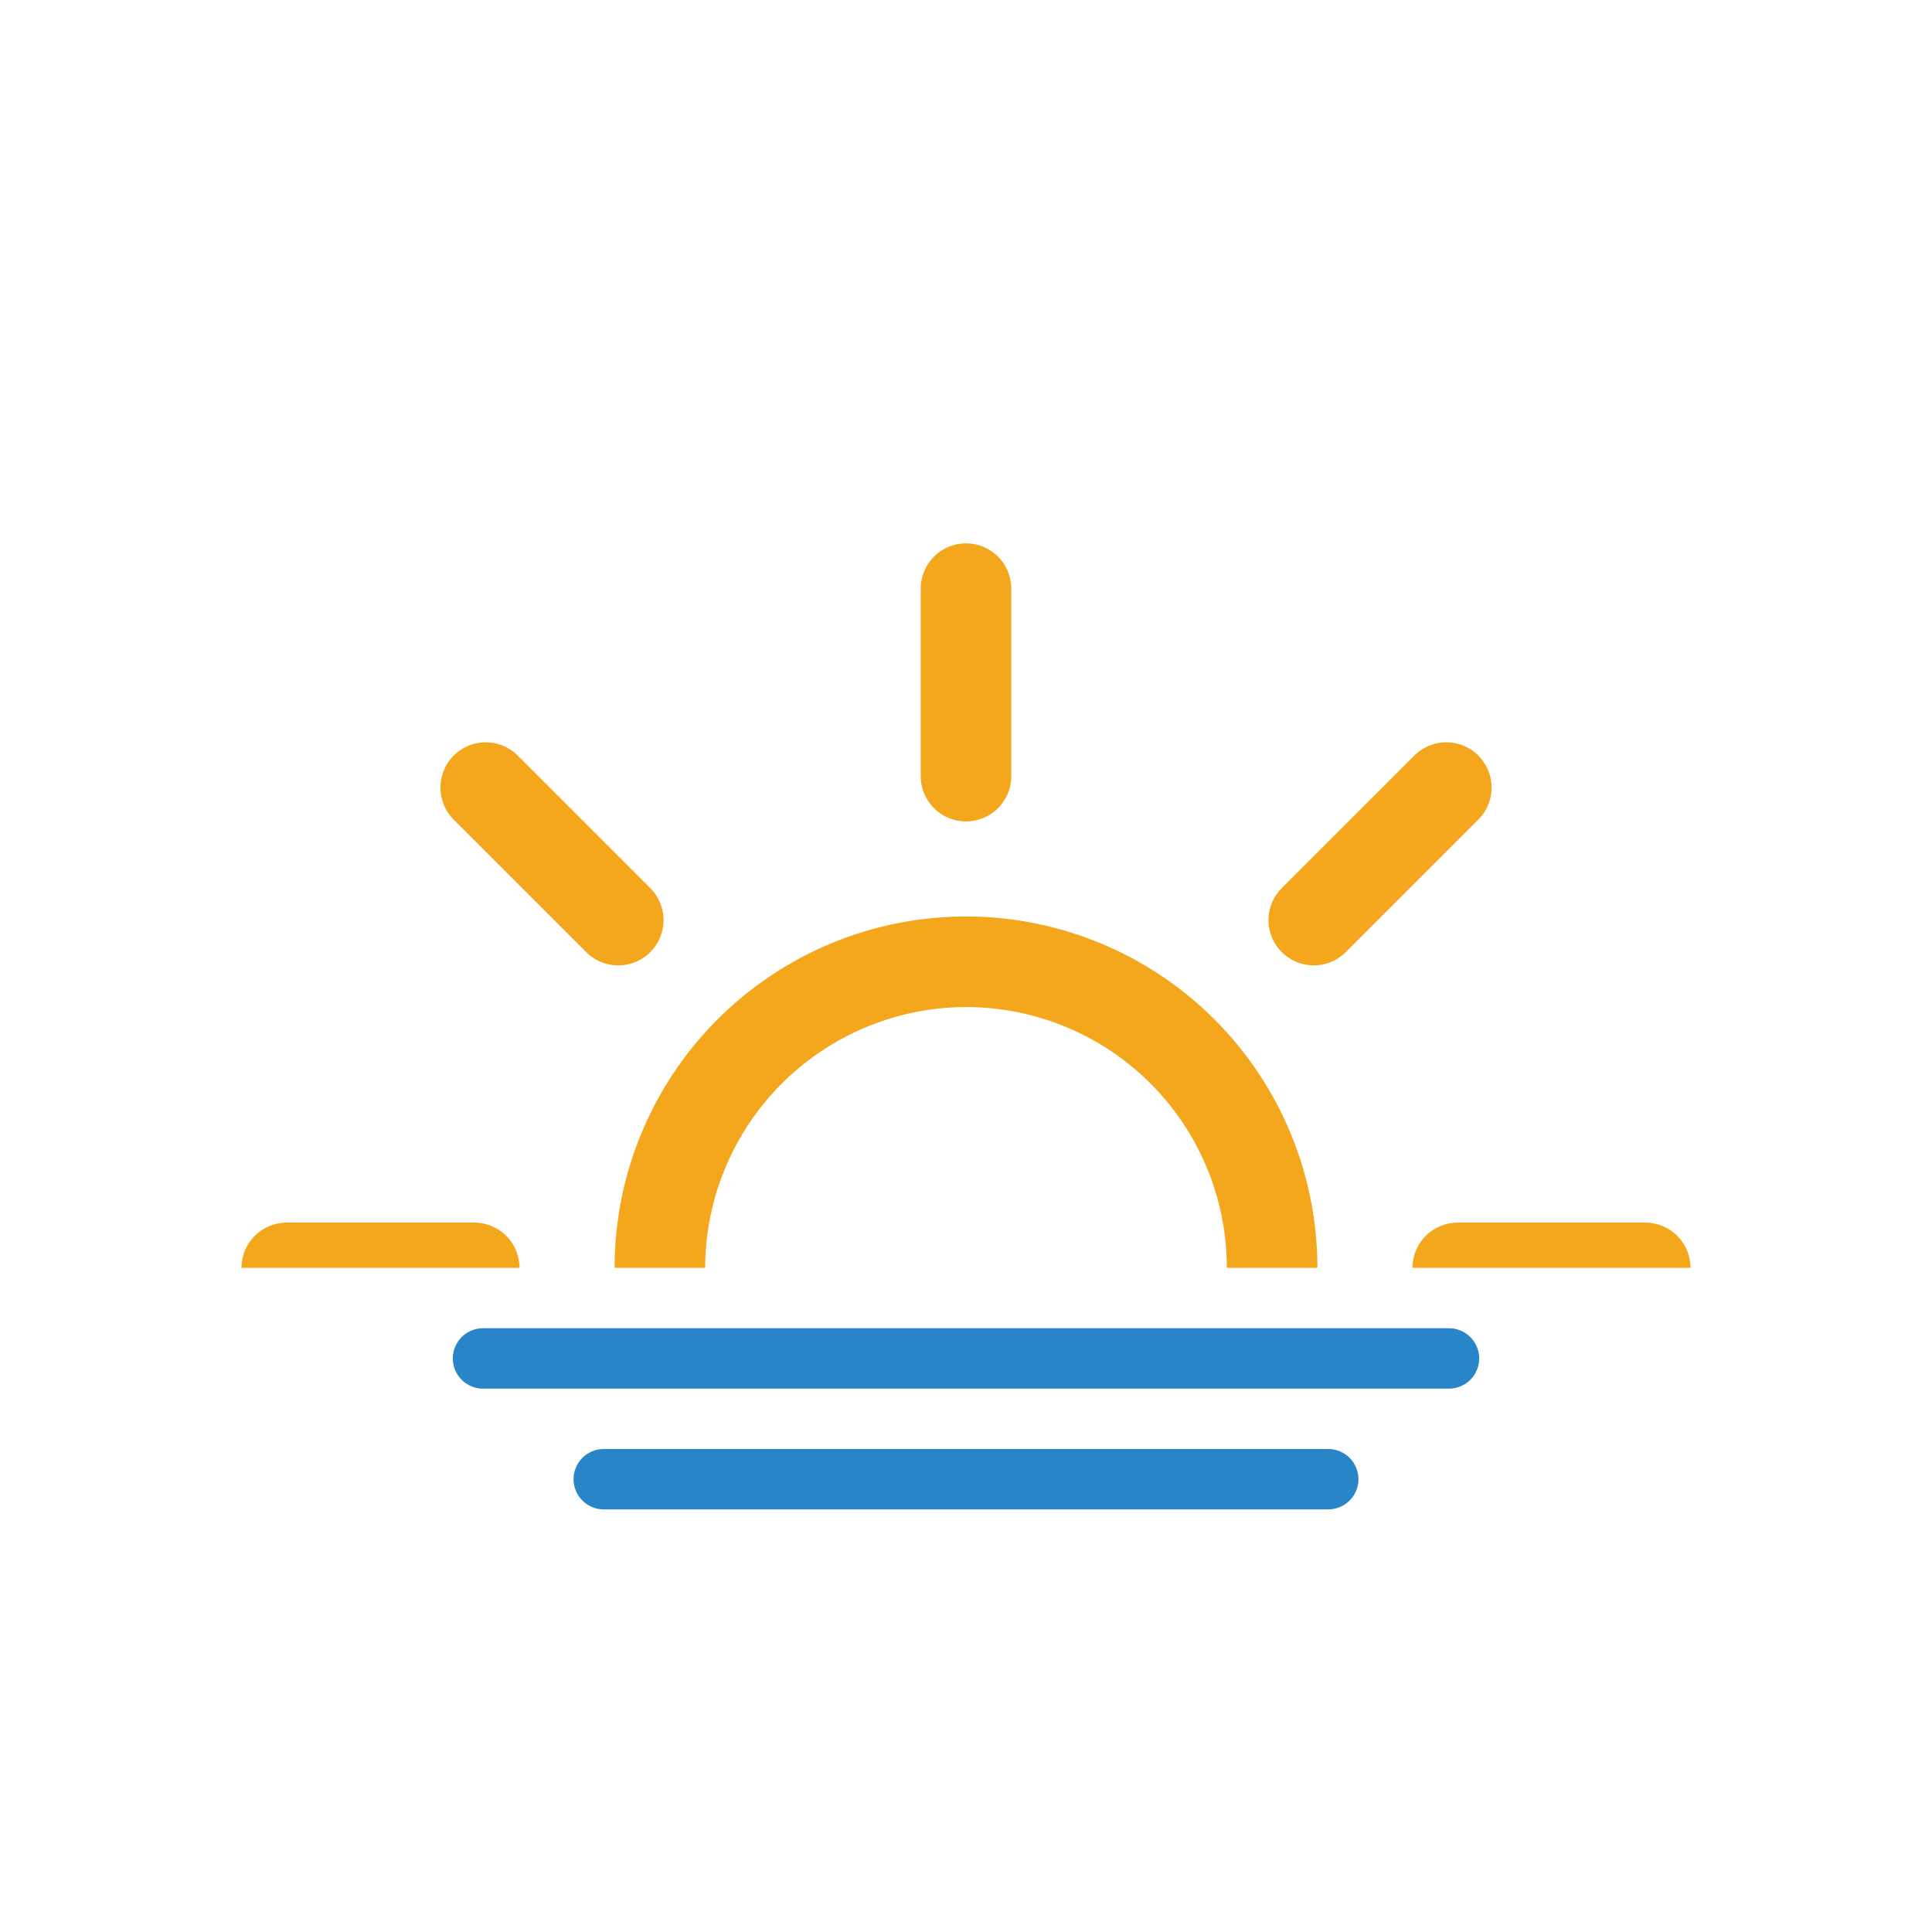 <svg xmlns="http://www.w3.org/2000/svg" xmlns:xlink="http://www.w3.org/1999/xlink" viewBox="0 0 64 64"><defs><clipPath id="a"><rect y="6" width="64" height="36" fill="none"/></clipPath></defs><title>weather-icons</title><g clip-path="url(#a)"><path d="M32,33.36A8.64,8.64,0,1,1,23.36,42,8.66,8.66,0,0,1,32,33.36m0-3A11.64,11.64,0,1,0,43.64,42,11.64,11.64,0,0,0,32,30.36Z" fill="#f4a71d"/><line x1="32" y1="25.71" x2="32" y2="19.5" fill="none" stroke="#f4a71d" stroke-linecap="round" stroke-miterlimit="10" stroke-width="3"/><line x1="32" y1="64.5" x2="32" y2="58.29" fill="none" stroke="#f4a71d" stroke-linecap="round" stroke-miterlimit="10" stroke-width="3"/><line x1="43.52" y1="30.48" x2="47.91" y2="26.09" fill="none" stroke="#f4a71d" stroke-linecap="round" stroke-miterlimit="10" stroke-width="3"/><line x1="16.09" y1="57.91" x2="20.48" y2="53.52" fill="none" stroke="#f4a71d" stroke-linecap="round" stroke-miterlimit="10" stroke-width="3"/><line x1="20.48" y1="30.48" x2="16.09" y2="26.09" fill="none" stroke="#f4a71d" stroke-linecap="round" stroke-miterlimit="10" stroke-width="3"/><line x1="47.91" y1="57.91" x2="43.52" y2="53.52" fill="none" stroke="#f4a71d" stroke-linecap="round" stroke-miterlimit="10" stroke-width="3"/><line x1="15.71" y1="42" x2="9.5" y2="42" fill="none" stroke="#f4a71d" stroke-linecap="round" stroke-miterlimit="10" stroke-width="3"/><line x1="54.5" y1="42" x2="48.29" y2="42" fill="none" stroke="#f4a71d" stroke-linecap="round" stroke-miterlimit="10" stroke-width="3"/></g><line x1="16" y1="45" x2="48" y2="45" fill="none" stroke="#2885c7" stroke-linecap="round" stroke-miterlimit="10" stroke-width="2"/><line x1="20" y1="49" x2="44" y2="49" fill="none" stroke="#2885c7" stroke-linecap="round" stroke-miterlimit="10" stroke-width="2"/></svg>